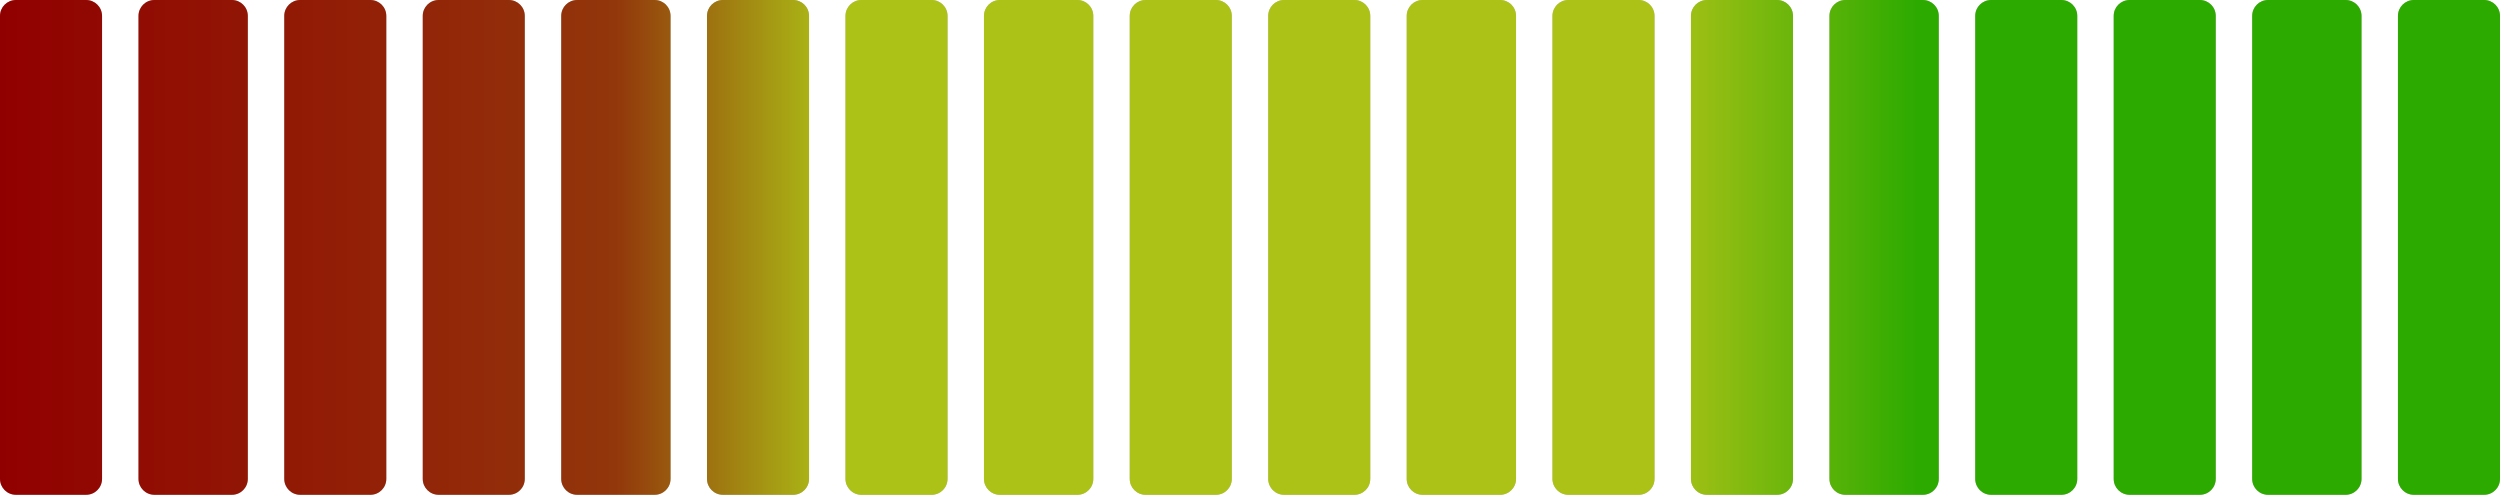 <svg width="192" height="38" viewBox="0 0 192 38" fill="none" xmlns="http://www.w3.org/2000/svg">
<path d="M0 1.222C0 0.547 0.547 0 1.222 0H6.615C7.29 0 7.837 0.547 7.837 1.222V36.779C7.837 37.453 7.29 38 6.615 38H1.222C0.547 38 0 37.453 0 36.779V1.222Z" fill="#C4C4C4"/>
<path d="M0 1.222C0 0.547 0.547 0 1.222 0H6.615C7.29 0 7.837 0.547 7.837 1.222V36.779C7.837 37.453 7.29 38 6.615 38H1.222C0.547 38 0 37.453 0 36.779V1.222Z" fill="url(#paint0_linear)"/>
<path d="M86.764 1.222C86.764 0.547 87.311 0 87.985 0H93.379C94.054 0 94.601 0.547 94.601 1.222V36.779C94.601 37.453 94.054 38 93.379 38H87.985C87.311 38 86.764 37.453 86.764 36.779V1.222Z" fill="#C4C4C4"/>
<path d="M86.764 1.222C86.764 0.547 87.311 0 87.985 0H93.379C94.054 0 94.601 0.547 94.601 1.222V36.779C94.601 37.453 94.054 38 93.379 38H87.985C87.311 38 86.764 37.453 86.764 36.779V1.222Z" fill="url(#paint1_linear)"/>
<path d="M43.102 1.222C43.102 0.547 43.649 0 44.324 0H50.277C50.952 0 51.498 0.547 51.498 1.222V36.779C51.498 37.453 50.952 38 50.277 38H44.324C43.649 38 43.102 37.453 43.102 36.779V1.222Z" fill="#C4C4C4"/>
<path d="M43.102 1.222C43.102 0.547 43.649 0 44.324 0H50.277C50.952 0 51.498 0.547 51.498 1.222V36.779C51.498 37.453 50.952 38 50.277 38H44.324C43.649 38 43.102 37.453 43.102 36.779V1.222Z" fill="url(#paint2_linear)"/>
<path d="M129.866 1.222C129.866 0.547 130.413 0 131.087 0H136.481C137.156 0 137.703 0.547 137.703 1.222V36.779C137.703 37.453 137.156 38 136.481 38H131.087C130.413 38 129.866 37.453 129.866 36.779V1.222Z" fill="#C4C4C4"/>
<path d="M129.866 1.222C129.866 0.547 130.413 0 131.087 0H136.481C137.156 0 137.703 0.547 137.703 1.222V36.779C137.703 37.453 137.156 38 136.481 38H131.087C130.413 38 129.866 37.453 129.866 36.779V1.222Z" fill="url(#paint3_linear)"/>
<path d="M10.636 1.222C10.636 0.547 11.182 0 11.857 0H17.811C18.485 0 19.032 0.547 19.032 1.222V36.779C19.032 37.453 18.485 38 17.811 38H11.857C11.182 38 10.636 37.453 10.636 36.779V1.222Z" fill="#C4C4C4"/>
<path d="M10.636 1.222C10.636 0.547 11.182 0 11.857 0H17.811C18.485 0 19.032 0.547 19.032 1.222V36.779C19.032 37.453 18.485 38 17.811 38H11.857C11.182 38 10.636 37.453 10.636 36.779V1.222Z" fill="url(#paint4_linear)"/>
<path d="M97.399 1.222C97.399 0.547 97.946 0 98.621 0H104.015C104.689 0 105.236 0.547 105.236 1.222V36.779C105.236 37.453 104.689 38 104.015 38H98.621C97.946 38 97.399 37.453 97.399 36.779V1.222Z" fill="#C4C4C4"/>
<path d="M97.399 1.222C97.399 0.547 97.946 0 98.621 0H104.015C104.689 0 105.236 0.547 105.236 1.222V36.779C105.236 37.453 104.689 38 104.015 38H98.621C97.946 38 97.399 37.453 97.399 36.779V1.222Z" fill="url(#paint5_linear)"/>
<path d="M54.297 1.222C54.297 0.547 54.844 0 55.519 0H60.913C61.587 0 62.134 0.547 62.134 1.222V36.779C62.134 37.453 61.587 38 60.913 38H55.519C54.844 38 54.297 37.453 54.297 36.779V1.222Z" fill="#C4C4C4"/>
<path d="M54.297 1.222C54.297 0.547 54.844 0 55.519 0H60.913C61.587 0 62.134 0.547 62.134 1.222V36.779C62.134 37.453 61.587 38 60.913 38H55.519C54.844 38 54.297 37.453 54.297 36.779V1.222Z" fill="url(#paint6_linear)"/>
<path d="M140.501 1.222C140.501 0.547 141.048 0 141.723 0H147.676C148.351 0 148.898 0.547 148.898 1.222V36.779C148.898 37.453 148.351 38 147.676 38H141.723C141.048 38 140.501 37.453 140.501 36.779V1.222Z" fill="#C4C4C4"/>
<path d="M140.501 1.222C140.501 0.547 141.048 0 141.723 0H147.676C148.351 0 148.898 0.547 148.898 1.222V36.779C148.898 37.453 148.351 38 147.676 38H141.723C141.048 38 140.501 37.453 140.501 36.779V1.222Z" fill="url(#paint7_linear)"/>
<path d="M172.968 1.222C172.968 0.547 173.515 0 174.189 0H180.143C180.818 0 181.364 0.547 181.364 1.222V36.779C181.364 37.453 180.818 38 180.143 38H174.189C173.515 38 172.968 37.453 172.968 36.779V1.222Z" fill="#C4C4C4"/>
<path d="M172.968 1.222C172.968 0.547 173.515 0 174.189 0H180.143C180.818 0 181.364 0.547 181.364 1.222V36.779C181.364 37.453 180.818 38 180.143 38H174.189C173.515 38 172.968 37.453 172.968 36.779V1.222Z" fill="url(#paint8_linear)"/>
<path d="M21.831 1.222C21.831 0.547 22.378 0 23.052 0H28.446C29.121 0 29.668 0.547 29.668 1.222V36.779C29.668 37.453 29.121 38 28.446 38H23.052C22.378 38 21.831 37.453 21.831 36.779V1.222Z" fill="#C4C4C4"/>
<path d="M21.831 1.222C21.831 0.547 22.378 0 23.052 0H28.446C29.121 0 29.668 0.547 29.668 1.222V36.779C29.668 37.453 29.121 38 28.446 38H23.052C22.378 38 21.831 37.453 21.831 36.779V1.222Z" fill="url(#paint9_linear)"/>
<path d="M108.035 1.222C108.035 0.547 108.582 0 109.257 0H115.21C115.885 0 116.431 0.547 116.431 1.222V36.779C116.431 37.453 115.885 38 115.21 38H109.257C108.582 38 108.035 37.453 108.035 36.779V1.222Z" fill="#C4C4C4"/>
<path d="M108.035 1.222C108.035 0.547 108.582 0 109.257 0H115.21C115.885 0 116.431 0.547 116.431 1.222V36.779C116.431 37.453 115.885 38 115.21 38H109.257C108.582 38 108.035 37.453 108.035 36.779V1.222Z" fill="url(#paint10_linear)"/>
<path d="M64.933 1.222C64.933 0.547 65.48 0 66.154 0H71.548C72.223 0 72.77 0.547 72.77 1.222V36.779C72.77 37.453 72.223 38 71.548 38H66.154C65.48 38 64.933 37.453 64.933 36.779V1.222Z" fill="#C4C4C4"/>
<path d="M64.933 1.222C64.933 0.547 65.48 0 66.154 0H71.548C72.223 0 72.77 0.547 72.77 1.222V36.779C72.77 37.453 72.223 38 71.548 38H66.154C65.48 38 64.933 37.453 64.933 36.779V1.222Z" fill="url(#paint11_linear)"/>
<path d="M151.697 1.222C151.697 0.547 152.244 0 152.918 0H158.312C158.987 0 159.534 0.547 159.534 1.222V36.779C159.534 37.453 158.987 38 158.312 38H152.918C152.244 38 151.697 37.453 151.697 36.779V1.222Z" fill="#C4C4C4"/>
<path d="M151.697 1.222C151.697 0.547 152.244 0 152.918 0H158.312C158.987 0 159.534 0.547 159.534 1.222V36.779C159.534 37.453 158.987 38 158.312 38H152.918C152.244 38 151.697 37.453 151.697 36.779V1.222Z" fill="url(#paint12_linear)"/>
<path d="M184.163 1.222C184.163 0.547 184.71 0 185.385 0H190.778C191.453 0 192 0.547 192 1.222V36.779C192 37.453 191.453 38 190.778 38H185.385C184.71 38 184.163 37.453 184.163 36.779V1.222Z" fill="#C4C4C4"/>
<path d="M184.163 1.222C184.163 0.547 184.71 0 185.385 0H190.778C191.453 0 192 0.547 192 1.222V36.779C192 37.453 191.453 38 190.778 38H185.385C184.71 38 184.163 37.453 184.163 36.779V1.222Z" fill="url(#paint13_linear)"/>
<path d="M32.467 1.222C32.467 0.547 33.013 0 33.688 0H39.082C39.756 0 40.303 0.547 40.303 1.222V36.779C40.303 37.453 39.756 38 39.082 38H33.688C33.013 38 32.467 37.453 32.467 36.779V1.222Z" fill="#C4C4C4"/>
<path d="M32.467 1.222C32.467 0.547 33.013 0 33.688 0H39.082C39.756 0 40.303 0.547 40.303 1.222V36.779C40.303 37.453 39.756 38 39.082 38H33.688C33.013 38 32.467 37.453 32.467 36.779V1.222Z" fill="url(#paint14_linear)"/>
<path d="M119.23 1.222C119.23 0.547 119.777 0 120.452 0H125.846C126.52 0 127.067 0.547 127.067 1.222V36.779C127.067 37.453 126.52 38 125.846 38H120.452C119.777 38 119.23 37.453 119.23 36.779V1.222Z" fill="#C4C4C4"/>
<path d="M119.23 1.222C119.23 0.547 119.777 0 120.452 0H125.846C126.52 0 127.067 0.547 127.067 1.222V36.779C127.067 37.453 126.52 38 125.846 38H120.452C119.777 38 119.23 37.453 119.23 36.779V1.222Z" fill="url(#paint15_linear)"/>
<path d="M75.569 1.222C75.569 0.547 76.115 0 76.79 0H82.743C83.418 0 83.965 0.547 83.965 1.222V36.779C83.965 37.453 83.418 38 82.743 38H76.79C76.115 38 75.569 37.453 75.569 36.779V1.222Z" fill="#C4C4C4"/>
<path d="M75.569 1.222C75.569 0.547 76.115 0 76.79 0H82.743C83.418 0 83.965 0.547 83.965 1.222V36.779C83.965 37.453 83.418 38 82.743 38H76.79C76.115 38 75.569 37.453 75.569 36.779V1.222Z" fill="url(#paint16_linear)"/>
<path d="M162.332 1.222C162.332 0.547 162.879 0 163.554 0H168.948C169.622 0 170.169 0.547 170.169 1.222V36.779C170.169 37.453 169.622 38 168.948 38H163.554C162.879 38 162.332 37.453 162.332 36.779V1.222Z" fill="#C4C4C4"/>
<path d="M162.332 1.222C162.332 0.547 162.879 0 163.554 0H168.948C169.622 0 170.169 0.547 170.169 1.222V36.779C170.169 37.453 169.622 38 168.948 38H163.554C162.879 38 162.332 37.453 162.332 36.779V1.222Z" fill="url(#paint17_linear)"/>
<defs>
<linearGradient id="paint0_linear" x1="-1.36346e-06" y1="19" x2="192.594" y2="19" gradientUnits="userSpaceOnUse">
<stop stop-color="#910000"/>
<stop offset="0.245" stop-color="#92360B"/>
<stop offset="0.333" stop-color="#ADC217"/>
<stop offset="0.662" stop-color="#ADC217"/>
<stop offset="0.765" stop-color="#2CAA00"/>
<stop offset="1" stop-color="#2CAA00"/>
</linearGradient>
<linearGradient id="paint1_linear" x1="-1.36346e-06" y1="19" x2="192.594" y2="19" gradientUnits="userSpaceOnUse">
<stop stop-color="#910000"/>
<stop offset="0.245" stop-color="#92360B"/>
<stop offset="0.333" stop-color="#ADC217"/>
<stop offset="0.662" stop-color="#ADC217"/>
<stop offset="0.765" stop-color="#2CAA00"/>
<stop offset="1" stop-color="#2CAA00"/>
</linearGradient>
<linearGradient id="paint2_linear" x1="-1.36346e-06" y1="19" x2="192.594" y2="19" gradientUnits="userSpaceOnUse">
<stop stop-color="#910000"/>
<stop offset="0.245" stop-color="#92360B"/>
<stop offset="0.333" stop-color="#ADC217"/>
<stop offset="0.662" stop-color="#ADC217"/>
<stop offset="0.765" stop-color="#2CAA00"/>
<stop offset="1" stop-color="#2CAA00"/>
</linearGradient>
<linearGradient id="paint3_linear" x1="-1.36346e-06" y1="19" x2="192.594" y2="19" gradientUnits="userSpaceOnUse">
<stop stop-color="#910000"/>
<stop offset="0.245" stop-color="#92360B"/>
<stop offset="0.333" stop-color="#ADC217"/>
<stop offset="0.662" stop-color="#ADC217"/>
<stop offset="0.765" stop-color="#2CAA00"/>
<stop offset="1" stop-color="#2CAA00"/>
</linearGradient>
<linearGradient id="paint4_linear" x1="-1.36346e-06" y1="19" x2="192.594" y2="19" gradientUnits="userSpaceOnUse">
<stop stop-color="#910000"/>
<stop offset="0.245" stop-color="#92360B"/>
<stop offset="0.333" stop-color="#ADC217"/>
<stop offset="0.662" stop-color="#ADC217"/>
<stop offset="0.765" stop-color="#2CAA00"/>
<stop offset="1" stop-color="#2CAA00"/>
</linearGradient>
<linearGradient id="paint5_linear" x1="-1.36346e-06" y1="19" x2="192.594" y2="19" gradientUnits="userSpaceOnUse">
<stop stop-color="#910000"/>
<stop offset="0.245" stop-color="#92360B"/>
<stop offset="0.333" stop-color="#ADC217"/>
<stop offset="0.662" stop-color="#ADC217"/>
<stop offset="0.765" stop-color="#2CAA00"/>
<stop offset="1" stop-color="#2CAA00"/>
</linearGradient>
<linearGradient id="paint6_linear" x1="-1.36346e-06" y1="19" x2="192.594" y2="19" gradientUnits="userSpaceOnUse">
<stop stop-color="#910000"/>
<stop offset="0.245" stop-color="#92360B"/>
<stop offset="0.333" stop-color="#ADC217"/>
<stop offset="0.662" stop-color="#ADC217"/>
<stop offset="0.765" stop-color="#2CAA00"/>
<stop offset="1" stop-color="#2CAA00"/>
</linearGradient>
<linearGradient id="paint7_linear" x1="-1.36346e-06" y1="19" x2="192.594" y2="19" gradientUnits="userSpaceOnUse">
<stop stop-color="#910000"/>
<stop offset="0.245" stop-color="#92360B"/>
<stop offset="0.333" stop-color="#ADC217"/>
<stop offset="0.662" stop-color="#ADC217"/>
<stop offset="0.765" stop-color="#2CAA00"/>
<stop offset="1" stop-color="#2CAA00"/>
</linearGradient>
<linearGradient id="paint8_linear" x1="-1.36346e-06" y1="19" x2="192.594" y2="19" gradientUnits="userSpaceOnUse">
<stop stop-color="#910000"/>
<stop offset="0.245" stop-color="#92360B"/>
<stop offset="0.333" stop-color="#ADC217"/>
<stop offset="0.662" stop-color="#ADC217"/>
<stop offset="0.765" stop-color="#2CAA00"/>
<stop offset="1" stop-color="#2CAA00"/>
</linearGradient>
<linearGradient id="paint9_linear" x1="-1.36346e-06" y1="19" x2="192.594" y2="19" gradientUnits="userSpaceOnUse">
<stop stop-color="#910000"/>
<stop offset="0.245" stop-color="#92360B"/>
<stop offset="0.333" stop-color="#ADC217"/>
<stop offset="0.662" stop-color="#ADC217"/>
<stop offset="0.765" stop-color="#2CAA00"/>
<stop offset="1" stop-color="#2CAA00"/>
</linearGradient>
<linearGradient id="paint10_linear" x1="-1.36346e-06" y1="19" x2="192.594" y2="19" gradientUnits="userSpaceOnUse">
<stop stop-color="#910000"/>
<stop offset="0.245" stop-color="#92360B"/>
<stop offset="0.333" stop-color="#ADC217"/>
<stop offset="0.662" stop-color="#ADC217"/>
<stop offset="0.765" stop-color="#2CAA00"/>
<stop offset="1" stop-color="#2CAA00"/>
</linearGradient>
<linearGradient id="paint11_linear" x1="-1.36346e-06" y1="19" x2="192.594" y2="19" gradientUnits="userSpaceOnUse">
<stop stop-color="#910000"/>
<stop offset="0.245" stop-color="#92360B"/>
<stop offset="0.333" stop-color="#ADC217"/>
<stop offset="0.662" stop-color="#ADC217"/>
<stop offset="0.765" stop-color="#2CAA00"/>
<stop offset="1" stop-color="#2CAA00"/>
</linearGradient>
<linearGradient id="paint12_linear" x1="-1.36346e-06" y1="19" x2="192.594" y2="19" gradientUnits="userSpaceOnUse">
<stop stop-color="#910000"/>
<stop offset="0.245" stop-color="#92360B"/>
<stop offset="0.333" stop-color="#ADC217"/>
<stop offset="0.662" stop-color="#ADC217"/>
<stop offset="0.765" stop-color="#2CAA00"/>
<stop offset="1" stop-color="#2CAA00"/>
</linearGradient>
<linearGradient id="paint13_linear" x1="-1.36346e-06" y1="19" x2="192.594" y2="19" gradientUnits="userSpaceOnUse">
<stop stop-color="#910000"/>
<stop offset="0.245" stop-color="#92360B"/>
<stop offset="0.333" stop-color="#ADC217"/>
<stop offset="0.662" stop-color="#ADC217"/>
<stop offset="0.765" stop-color="#2CAA00"/>
<stop offset="1" stop-color="#2CAA00"/>
</linearGradient>
<linearGradient id="paint14_linear" x1="-1.36346e-06" y1="19" x2="192.594" y2="19" gradientUnits="userSpaceOnUse">
<stop stop-color="#910000"/>
<stop offset="0.245" stop-color="#92360B"/>
<stop offset="0.333" stop-color="#ADC217"/>
<stop offset="0.662" stop-color="#ADC217"/>
<stop offset="0.765" stop-color="#2CAA00"/>
<stop offset="1" stop-color="#2CAA00"/>
</linearGradient>
<linearGradient id="paint15_linear" x1="-1.36346e-06" y1="19" x2="192.594" y2="19" gradientUnits="userSpaceOnUse">
<stop stop-color="#910000"/>
<stop offset="0.245" stop-color="#92360B"/>
<stop offset="0.333" stop-color="#ADC217"/>
<stop offset="0.662" stop-color="#ADC217"/>
<stop offset="0.765" stop-color="#2CAA00"/>
<stop offset="1" stop-color="#2CAA00"/>
</linearGradient>
<linearGradient id="paint16_linear" x1="-1.36346e-06" y1="19" x2="192.594" y2="19" gradientUnits="userSpaceOnUse">
<stop stop-color="#910000"/>
<stop offset="0.245" stop-color="#92360B"/>
<stop offset="0.333" stop-color="#ADC217"/>
<stop offset="0.662" stop-color="#ADC217"/>
<stop offset="0.765" stop-color="#2CAA00"/>
<stop offset="1" stop-color="#2CAA00"/>
</linearGradient>
<linearGradient id="paint17_linear" x1="-1.36346e-06" y1="19" x2="192.594" y2="19" gradientUnits="userSpaceOnUse">
<stop stop-color="#910000"/>
<stop offset="0.245" stop-color="#92360B"/>
<stop offset="0.333" stop-color="#ADC217"/>
<stop offset="0.662" stop-color="#ADC217"/>
<stop offset="0.765" stop-color="#2CAA00"/>
<stop offset="1" stop-color="#2CAA00"/>
</linearGradient>
</defs>
</svg>
